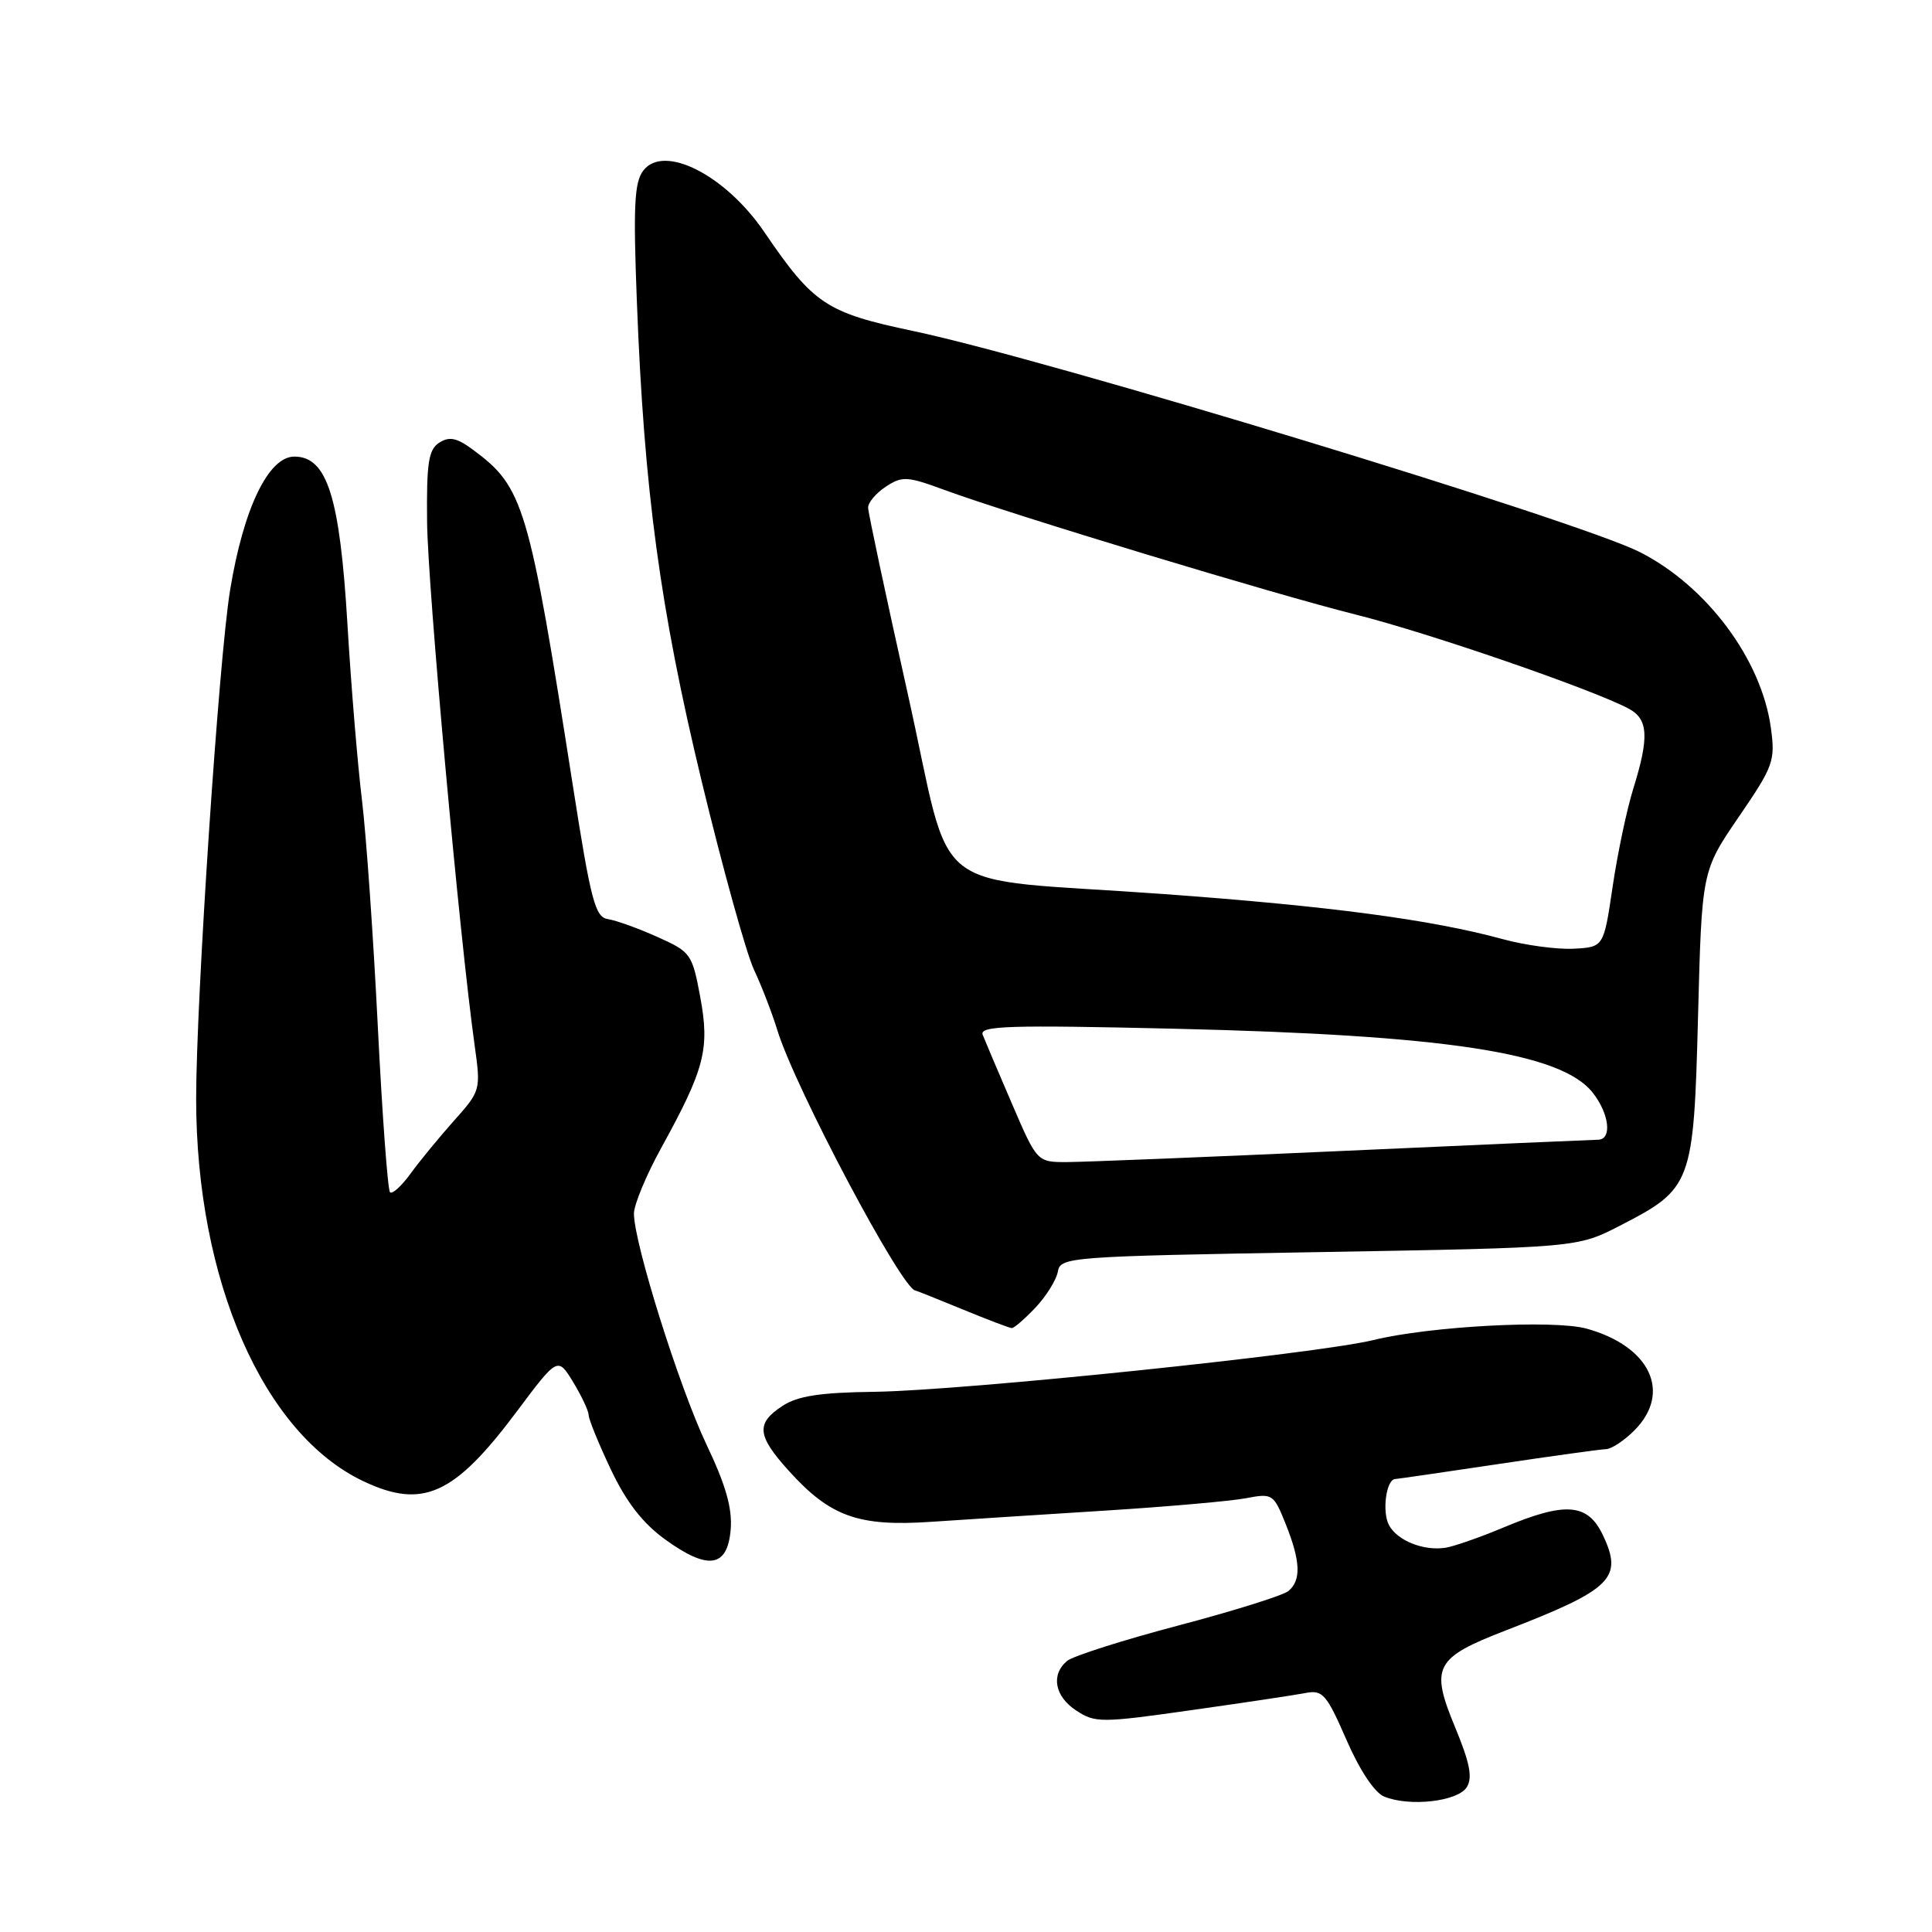 <?xml version="1.0" encoding="UTF-8" standalone="no"?>
<!DOCTYPE svg PUBLIC "-//W3C//DTD SVG 1.1//EN" "http://www.w3.org/Graphics/SVG/1.1/DTD/svg11.dtd" >
<svg xmlns="http://www.w3.org/2000/svg" xmlns:xlink="http://www.w3.org/1999/xlink" version="1.1" viewBox="0 0 256 256">
 <g >
 <path fill="currentColor"
d=" M 194.35 236.82 C 195.15 235.54 194.77 233.60 192.79 228.82 C 189.49 220.86 190.12 219.67 199.55 216.03 C 213.59 210.60 215.10 209.12 212.39 203.41 C 210.38 199.18 207.44 198.95 199.22 202.40 C 196.07 203.72 192.60 204.93 191.50 205.09 C 188.59 205.52 185.14 204.13 184.05 202.09 C 183.10 200.32 183.68 196.02 184.87 195.98 C 185.21 195.96 191.35 195.07 198.50 194.00 C 205.65 192.93 212.08 192.04 212.80 192.02 C 213.51 192.01 215.20 190.90 216.55 189.55 C 221.56 184.53 218.68 178.39 210.23 176.05 C 205.88 174.85 189.46 175.73 182.00 177.56 C 174.49 179.40 127.73 184.25 115.92 184.42 C 108.65 184.51 105.70 184.97 103.67 186.30 C 100.14 188.61 100.30 190.22 104.52 194.89 C 110.00 200.96 113.73 202.30 123.36 201.65 C 127.84 201.35 138.25 200.68 146.50 200.16 C 154.75 199.64 163.12 198.90 165.11 198.52 C 168.61 197.85 168.76 197.95 170.36 201.94 C 172.33 206.87 172.44 209.39 170.72 210.82 C 170.02 211.40 163.45 213.46 156.13 215.39 C 148.81 217.32 142.19 219.43 141.41 220.07 C 139.21 221.90 139.74 224.79 142.63 226.67 C 145.11 228.30 145.92 228.30 157.88 226.60 C 164.82 225.62 171.62 224.60 173.00 224.33 C 175.26 223.90 175.77 224.48 178.40 230.51 C 180.15 234.54 182.12 237.52 183.40 238.05 C 186.74 239.44 193.16 238.71 194.35 236.82 Z  M 96.82 202.66 C 97.05 199.86 96.17 196.77 93.59 191.36 C 89.99 183.76 84.00 164.70 84.00 160.81 C 84.00 159.63 85.63 155.70 87.63 152.08 C 93.38 141.63 94.06 139.00 92.79 132.13 C 91.72 126.38 91.54 126.13 87.09 124.14 C 84.57 123.01 81.63 121.95 80.56 121.79 C 78.86 121.53 78.30 119.42 75.90 104.06 C 70.08 66.88 69.39 64.57 62.71 59.62 C 60.54 58.01 59.55 57.80 58.21 58.65 C 56.78 59.57 56.51 61.30 56.59 69.12 C 56.67 77.71 60.90 124.29 62.89 138.50 C 63.72 144.45 63.70 144.53 60.11 148.55 C 58.13 150.78 55.54 153.93 54.37 155.55 C 53.19 157.17 51.98 158.27 51.68 157.98 C 51.38 157.69 50.65 147.79 50.06 135.98 C 49.47 124.17 48.53 110.67 47.96 106.00 C 47.39 101.33 46.52 90.86 46.04 82.74 C 45.03 65.82 43.35 60.50 39.00 60.50 C 35.57 60.50 32.26 67.37 30.49 78.19 C 29.00 87.23 25.99 132.52 25.99 145.62 C 26.01 169.67 34.90 190.00 48.15 196.27 C 56.02 200.00 60.19 198.10 68.44 187.08 C 73.90 179.78 73.90 179.78 75.95 183.14 C 77.07 184.99 77.99 186.95 78.00 187.50 C 78.00 188.05 79.32 191.29 80.93 194.69 C 82.99 199.04 85.14 201.81 88.14 203.99 C 93.84 208.11 96.40 207.72 96.82 202.66 Z  M 137.22 173.25 C 138.64 171.74 139.97 169.60 140.17 168.50 C 140.51 166.56 141.55 166.48 174.76 165.91 C 208.99 165.32 208.99 165.32 214.65 162.41 C 224.21 157.49 224.42 156.93 225.00 134.63 C 225.50 115.41 225.50 115.41 230.39 108.25 C 235.00 101.52 235.25 100.83 234.65 96.44 C 233.40 87.37 226.17 77.67 217.30 73.16 C 209.08 68.99 138.84 47.62 121.00 43.86 C 109.46 41.43 107.79 40.31 101.27 30.74 C 96.12 23.18 87.96 19.04 85.24 22.60 C 84.05 24.15 83.90 27.32 84.39 40.00 C 85.35 65.03 87.46 80.63 92.97 103.50 C 95.76 115.05 98.88 126.30 99.91 128.50 C 100.94 130.70 102.33 134.30 103.00 136.50 C 105.33 144.12 119.57 170.96 121.30 171.00 C 121.41 171.01 124.20 172.12 127.50 173.48 C 130.80 174.84 133.75 175.96 134.06 175.98 C 134.37 175.99 135.79 174.76 137.22 173.25 Z  M 134.09 146.25 C 132.25 141.99 130.51 137.87 130.21 137.11 C 129.76 135.92 133.66 135.80 155.59 136.31 C 191.54 137.15 206.88 139.49 211.04 144.78 C 213.25 147.59 213.64 150.99 211.75 151.02 C 211.06 151.03 195.88 151.69 178.00 152.50 C 160.12 153.31 143.68 153.97 141.46 153.98 C 137.42 154.00 137.42 154.00 134.09 146.25 Z  M 199.08 124.43 C 189.62 121.85 176.13 120.06 154.11 118.46 C 122.13 116.14 126.45 119.53 120.29 91.96 C 117.41 79.06 115.04 67.95 115.03 67.27 C 115.01 66.60 116.07 65.35 117.37 64.49 C 119.55 63.06 120.20 63.10 125.12 64.91 C 134.01 68.18 168.78 78.72 179.70 81.45 C 189.31 83.86 211.07 91.36 215.83 93.91 C 218.41 95.29 218.54 97.70 216.42 104.50 C 215.56 107.25 214.33 113.10 213.68 117.50 C 212.50 125.50 212.50 125.50 208.50 125.71 C 206.30 125.82 202.06 125.25 199.08 124.43 Z "/>
</g>
</svg>